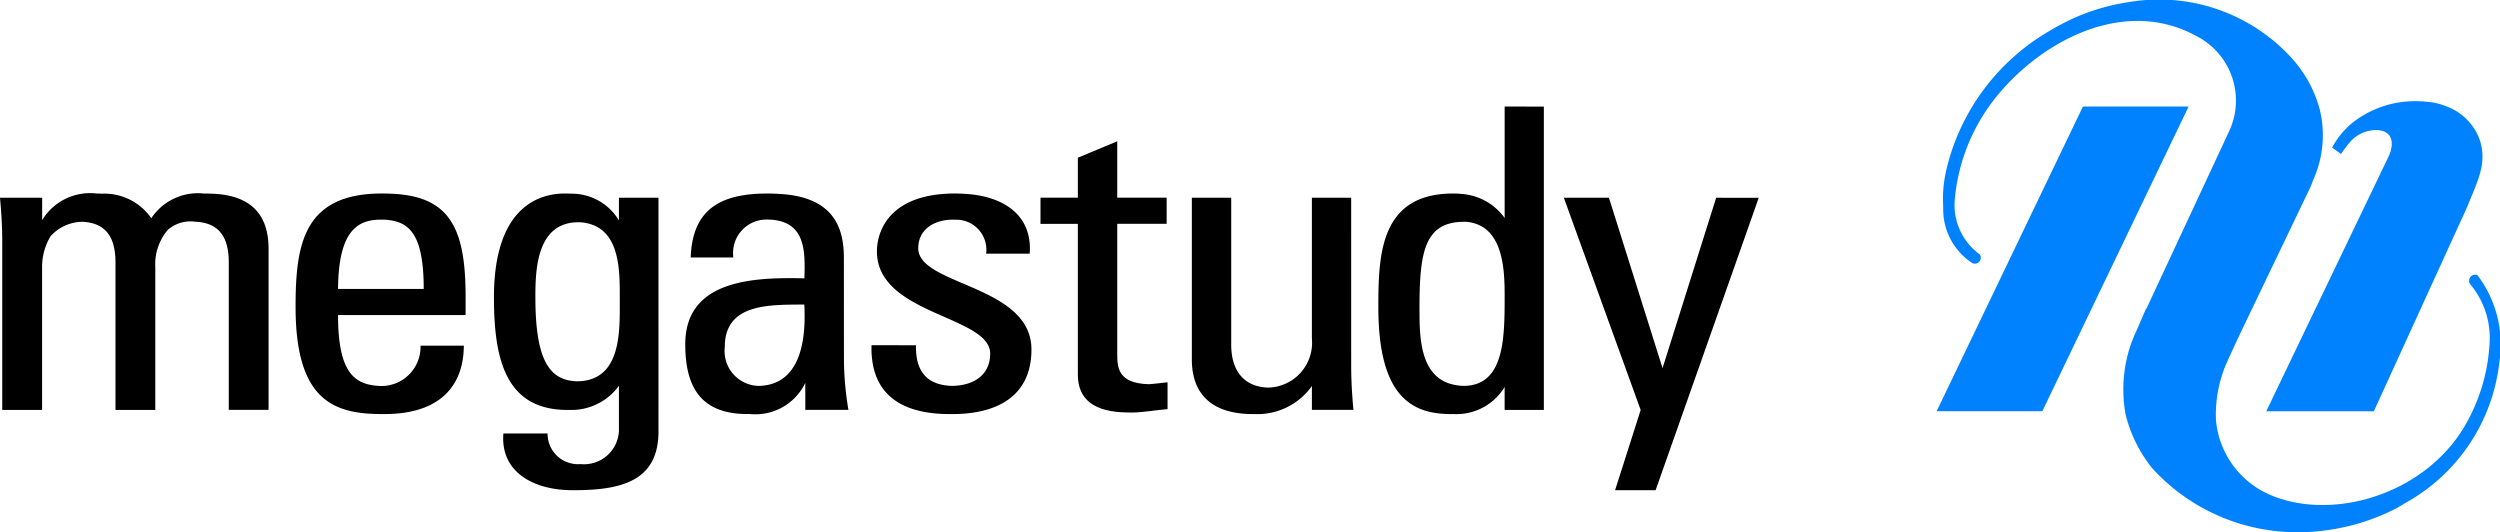 <svg xmlns="http://www.w3.org/2000/svg" width="167.275" height="35.601" viewBox="0 0 167.275 35.601">
  <defs>
    <style>
      .cls-1 {
        fill: #0082ff;
      }
    </style>
  </defs>
  <g id="img_education_02" transform="translate(-15.35 -226.11)">
    <g id="그룹_193" data-name="그룹 193" transform="translate(144.931 226.11)">
      <path id="패스_353" data-name="패스 353" class="cls-1" d="M660.363,281.579h-7.072l9.789-20.387h7.071l-9.788,20.387Z" transform="translate(-653.291 -254.066)"/>
      <path id="패스_354" data-name="패스 354" class="cls-1" d="M776.157,262.046a3.732,3.732,0,0,0-2.2-2.241,4.62,4.62,0,0,0-.855-.257,7.256,7.256,0,0,0-1.216-.1,6.718,6.718,0,0,0-4.276,1.461,5.545,5.545,0,0,0-1.336,1.64l.6.43a5.726,5.726,0,0,1,.505-.684,2.326,2.326,0,0,1,1.971-.914c1.435.145.754,1.658.754,1.658h0l-8.235,17.152h7.2l6.2-13.572c.78-1.911,1.383-3.035.886-4.573Z" transform="translate(-739.814 -252.675)"/>
      <path id="패스_355" data-name="패스 355" class="cls-1" d="M669.37,257.425a9.313,9.313,0,0,1-1.777-3.618l-.006-.037a9.353,9.353,0,0,1,.421-4.776l.026-.053a7.821,7.821,0,0,1,.312-.738l.624-1.446.025.008,5.542-11.892a4.843,4.843,0,0,0-2.222-6.363c-5-2.726-10.746.579-13.664,4.461a12.738,12.738,0,0,0-2.486,6.568,4.072,4.072,0,0,0,1.681,3.593.4.4,0,0,1-.485.591,4.285,4.285,0,0,1-1.961-3.743,8.558,8.558,0,0,1,.221-2.563,14.615,14.615,0,0,1,6.91-9.249c.213-.129.423-.252.643-.369l.1-.05a13.932,13.932,0,0,1,4.515-1.494,12.011,12.011,0,0,1,11,3.823,8.256,8.256,0,0,1,1.789,3.308,7.22,7.22,0,0,1-.364,4.625c-.146.36-.262.689-.351.838l-4.17,8.695s-.818,1.693-1.4,3.008a8.8,8.8,0,0,0-.648,3.639,6.02,6.02,0,0,0,3.344,4.9c4.206,2.03,10.84.185,13.515-4.851a12.267,12.267,0,0,0,1.453-5.176,5.581,5.581,0,0,0-1.306-3.947.407.407,0,0,1,.489-.6,7.689,7.689,0,0,1,1.469,5.836,12.317,12.317,0,0,1-6.246,9.387c-.216.123-.423.258-.644.379l-.092.049a14.333,14.333,0,0,1-4.764,1.444,12.545,12.545,0,0,1-1.636.108,13.107,13.107,0,0,1-9.849-4.286" transform="translate(-654.959 -226.11)"/>
    </g>
    <g id="그룹_194" data-name="그룹 194" transform="translate(15.35 233.236)">
      <path id="패스_356" data-name="패스 356" d="M186.421,290.136v1.517a3.674,3.674,0,0,0-3.244-1.789c-.118-.007-.244-.012-.369-.012-1.232,0-4.749.423-4.749,6.943,0,4.216.811,7.539,4.93,7.539h.188a3.921,3.921,0,0,0,3.244-1.618v2.8a2.338,2.338,0,0,1-2.573,2.44,2.034,2.034,0,0,1-2.2-2.048H178.69c-.211,2.617,2.074,3.794,4.6,3.794h.189c3.337,0,5.589-.755,5.589-3.933V290.136Zm-5.59,6.665c0-1.883.089-5.027,2.889-5.027l.114,0c2.783.212,2.644,3.347,2.644,5.385,0,1.966.09,5.254-2.883,5.258C181.871,302.344,180.832,301.2,180.832,296.8Z" transform="translate(-145.009 -284.03)"/>
      <path id="패스_357" data-name="패스 357" d="M366.436,288.8c-.516.055-.893.108-1.08.111-2.11-.05-2.118-1.169-2.118-2.046v-8.686h3.306v-1.749h-3.306v-3.773l-2.636,1.1v2.675h-2.5v1.753l2.5,0v10.087c0,1.629,1.048,2.53,3.393,2.53.02,0,.132.005.174.005.815,0,1.626-.169,2.435-.229v-1.792C366.546,288.786,366.436,288.8,366.436,288.8Z" transform="translate(-288.483 -270.33)"/>
      <path id="패스_358" data-name="패스 358" d="M477.838,261.192v7.46a3.881,3.881,0,0,0-2.905-1.611,5.014,5.014,0,0,0-.527-.028c-4.9,0-5.019,4.076-5.019,7.617,0,6.174,2.411,7.121,4.821,7.142h.246a3.766,3.766,0,0,0,3.383-1.813v1.535h2.624V261.2Zm0,12.627c0,2.85,0,6.035-2.727,6.067-2.971-.082-2.971-3.113-2.971-5.22,0-3.791.358-5.76,3-5.76h.113C477.721,269.11,477.838,272,477.838,273.819Z" transform="translate(-377.162 -261.192)"/>
      <path id="패스_359" data-name="패스 359" d="M29.487,289.863c-.176-.008-.351-.012-.513-.012a3.744,3.744,0,0,0-3.5,1.653,3.826,3.826,0,0,0-3.311-1.641c-.115-.007-.23-.012-.345-.012a3.762,3.762,0,0,0-3.647,1.779v-1.494H15.35c.091.983.151,1.964.151,2.95v11.247h2.666v-9.555a3.979,3.979,0,0,1,.571-2.077,2.924,2.924,0,0,1,2.123-.958c1.818.083,2.217,1.364,2.217,2.746v9.842h2.663v-9.555a3.535,3.535,0,0,1,.845-2.5,2.315,2.315,0,0,1,1.845-.535c1.826.081,2.226,1.36,2.226,2.746v9.842H33.32V293.54C33.32,290.409,31.078,289.913,29.487,289.863Z" transform="translate(-15.35 -284.03)"/>
      <path id="패스_360" data-name="패스 360" d="M119.047,289.864c-.179-.008-.362-.013-.556-.013-5.262,0-5.775,3.43-5.775,7.592,0,6.177,2.486,7.138,5.641,7.165.106,0,.218,0,.329,0,3.184,0,5.259-1.431,5.289-4.576h-.19v0h-2.708a2.621,2.621,0,0,1-2.639,2.7c-1.812-.052-2.88-.912-2.88-4.745h8.535v-1.211C124.093,292.211,123.074,289.991,119.047,289.864Zm2.243,6.371h-5.732c.032-3.933,1.323-4.635,2.887-4.635.061,0,.123,0,.18,0C120.223,291.683,121.29,292.393,121.29,296.235Z" transform="translate(-92.939 -284.03)"/>
      <path id="패스_361" data-name="패스 361" d="M251.679,294.133c0-2.279-.931-4.1-4.409-4.259-.223-.013-.457-.022-.7-.022-3.219,0-5.023,1.1-5.141,4.278h2.855a2.235,2.235,0,0,1,2.378-2.53c.035,0,.071,0,.11,0,2.351.147,2.323,2.115,2.265,3.929-3.46-.086-7.971.113-7.971,4.409,0,2.729.934,4.669,4.151,4.669h.181a3.7,3.7,0,0,0,3.7-2.085v1.808h2.885a21,21,0,0,1-.3-3.373Zm-7.968,5.983c0-2.93,3-2.817,5.321-2.836.234,4.483-1.548,5.409-3.033,5.445A2.332,2.332,0,0,1,243.712,300.116Z" transform="translate(-195.215 -284.03)"/>
      <path id="패스_362" data-name="패스 362" d="M305.553,293.512c0-1.233,1.019-1.912,2.341-1.912.045,0,.091,0,.134.006a2.011,2.011,0,0,1,2.067,2.27h2.915c.2-2.677-1.891-3.892-4.423-4.006-.188-.01-.376-.019-.57-.019-4.266,0-5.228,2.39-5.228,3.879,0,4.245,7.577,4.3,7.577,6.834,0,1.435-1.1,2.137-2.537,2.16-2.391-.052-2.429-1.916-2.429-2.718L302.427,300c-.089,3.261,1.956,4.61,5.233,4.61h.175c3.009,0,5.292-1.206,5.292-4.323C313.127,295.957,305.553,296.015,305.553,293.512Z" transform="translate(-244.113 -284.03)"/>
      <path id="패스_363" data-name="패스 363" d="M418.609,291.252H415.98v9.414a3,3,0,0,1-2.934,3.288c-1.659-.054-2.463-1.188-2.463-2.863v-9.839h-2.635V302.07c0,2.422,1.447,3.656,4.091,3.656h.168a4.455,4.455,0,0,0,3.774-1.88v1.6h2.778c-.089-.985-.149-1.97-.149-2.954Z" transform="translate(-328.202 -285.146)"/>
      <path id="패스_364" data-name="패스 364" d="M540.679,291.252l-3.588,11.4-3.587-11.4h-3.017l5.14,14.2-1.711,5.366h2.711l6.9-19.562Z" transform="translate(-425.85 -285.146)"/>
    </g>
  </g>
</svg>
